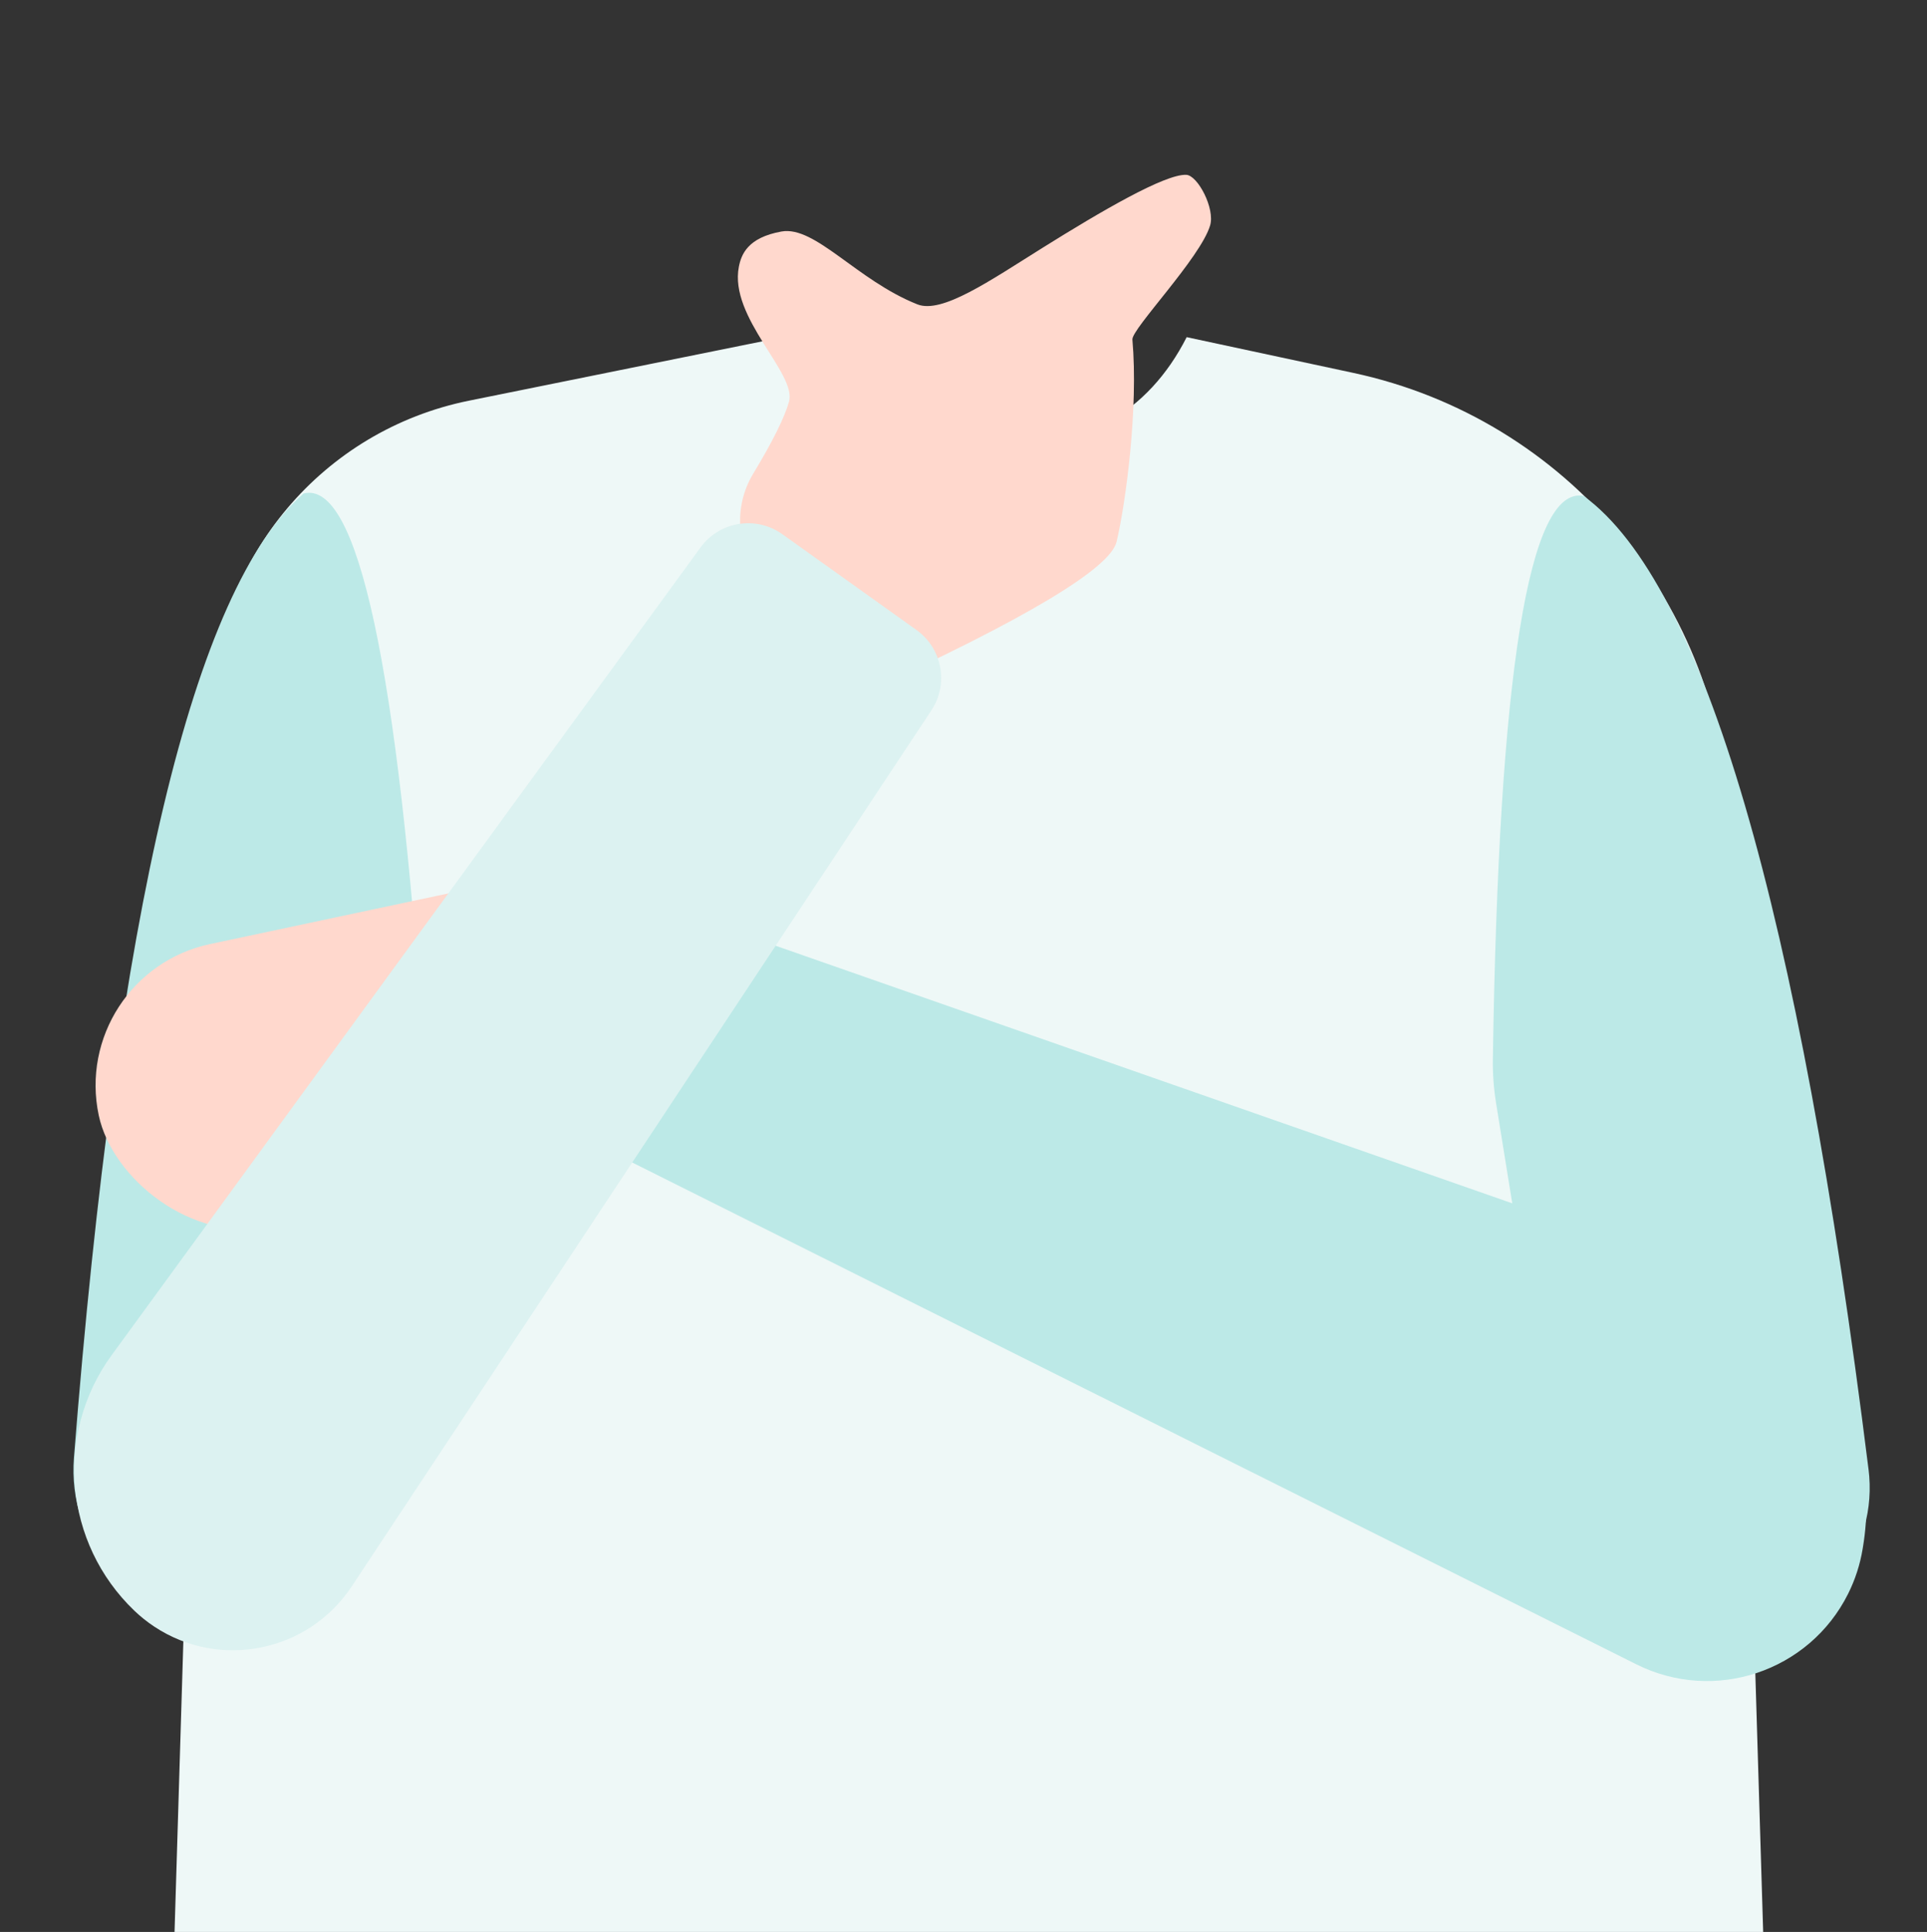 <svg xmlns="http://www.w3.org/2000/svg" width="360" height="361" viewBox="0 0 360 361">
    <rect x="0" y="0" width="360" height="361" fill="#333333" stroke="none"/>
    <g fill="none" fill-rule="evenodd">
        <g>
            <g transform="translate(-7 -307) translate(-3.962 307.5)">
                <path fill="#EEF8F7" d="M157.242 62.5c7.203 14.202 19.772 21.303 37.706 21.303 17.935 0 30.504-7.101 37.707-21.303l31.129 6.677c40.039 8.59 69.05 43.391 70.292 84.323l7.886 260.008h-300l8.557-282.152c.845-27.855 20.759-51.462 48.074-56.989L157.242 62.5z"/>
                <path fill="#BCE9E7" d="M283.825 96.023c9.023-5.233 25.79 26.092 50.302 93.975.932 2.58 1.636 5.238 2.104 7.942l12.683 73.23c2.733 15.783-7.103 31.021-22.611 35.029-14.607 3.775-29.509-5.006-33.284-19.613-.103-.399-.197-.8-.282-1.202-21.804-103.452-24.775-166.572-8.912-189.361z" transform="scale(-1 1) rotate(19 0 -1670.687)"/>
                <path fill="#BCE9E7" d="M227.876 114.073l19.063-2.581c7.662-1.037 14.714 4.333 15.751 11.995.035.255.062.51.082.766l16.841 211.258c1.293 16.222-10.809 30.42-27.031 31.714-2.943.235-5.904.026-8.784-.62l-.444-.1c-22.285-4.992-37.755-25.282-36.67-48.094l9.086-191.13c.32-6.747 5.413-12.302 12.106-13.208z" transform="scale(-1 1) rotate(68 0 -119.02)"/>
                <path fill="#BCE9E7" d="M37.245 95.946c9.023-5.233 25.79 26.092 50.302 93.975.932 2.58 1.636 5.238 2.104 7.942l12.704 73.352c2.662 15.372-7.619 30-22.984 32.7-15.598 2.743-30.543-7.437-33.703-22.956-20.467-100.53-23.275-162.202-8.423-185.013z" transform="rotate(16 67.525 202.094)"/>
                <rect width="105" height="54" x="28.265" y="170.013" fill="#FFD8CD" rx="27" transform="rotate(-12 80.765 197.013)"/>
                <path fill="#FFD8CD" d="M187.248 22.767l22.914 16.19c6.097 4.308 8.67 12.088 6.344 19.182-2.175 6.632-3.338 11.503-3.49 14.613-.266 5.464 14.496 12.779 14.8 22.477.073 2.324-.378 5.655-6.267 8.184-5.888 2.53-15.782-5.718-27.805-7.547-4.877-.743-12.156 7.294-20.413 15.553-9.105 9.107-19.161 18.592-23.087 19.327-2.11.396-6.681-4.917-6.474-8.209.397-6.32 9.962-22.16 9.35-24.04-3.979-12.248-5.64-29.771-5.624-37.453.011-5.12 13.262-17.88 39.752-38.277z" transform="rotate(-167 185.793 76.767)"/>
                <path fill="#DCF2F1" d="M79.729 89.64l30.768-1.325c5.917-.255 10.973 4.22 11.44 10.124l15.443 195.666c1.156 14.653-9.785 27.47-24.437 28.626-1.582.124-3.171.108-4.75-.05-18.146-1.82-32.147-16.785-32.755-35.012l-6.23-186.672c-.2-6.03 4.493-11.097 10.521-11.356z" transform="rotate(38 104.366 206.858)"/>
            </g>
        </g>
    </g>
</svg>
